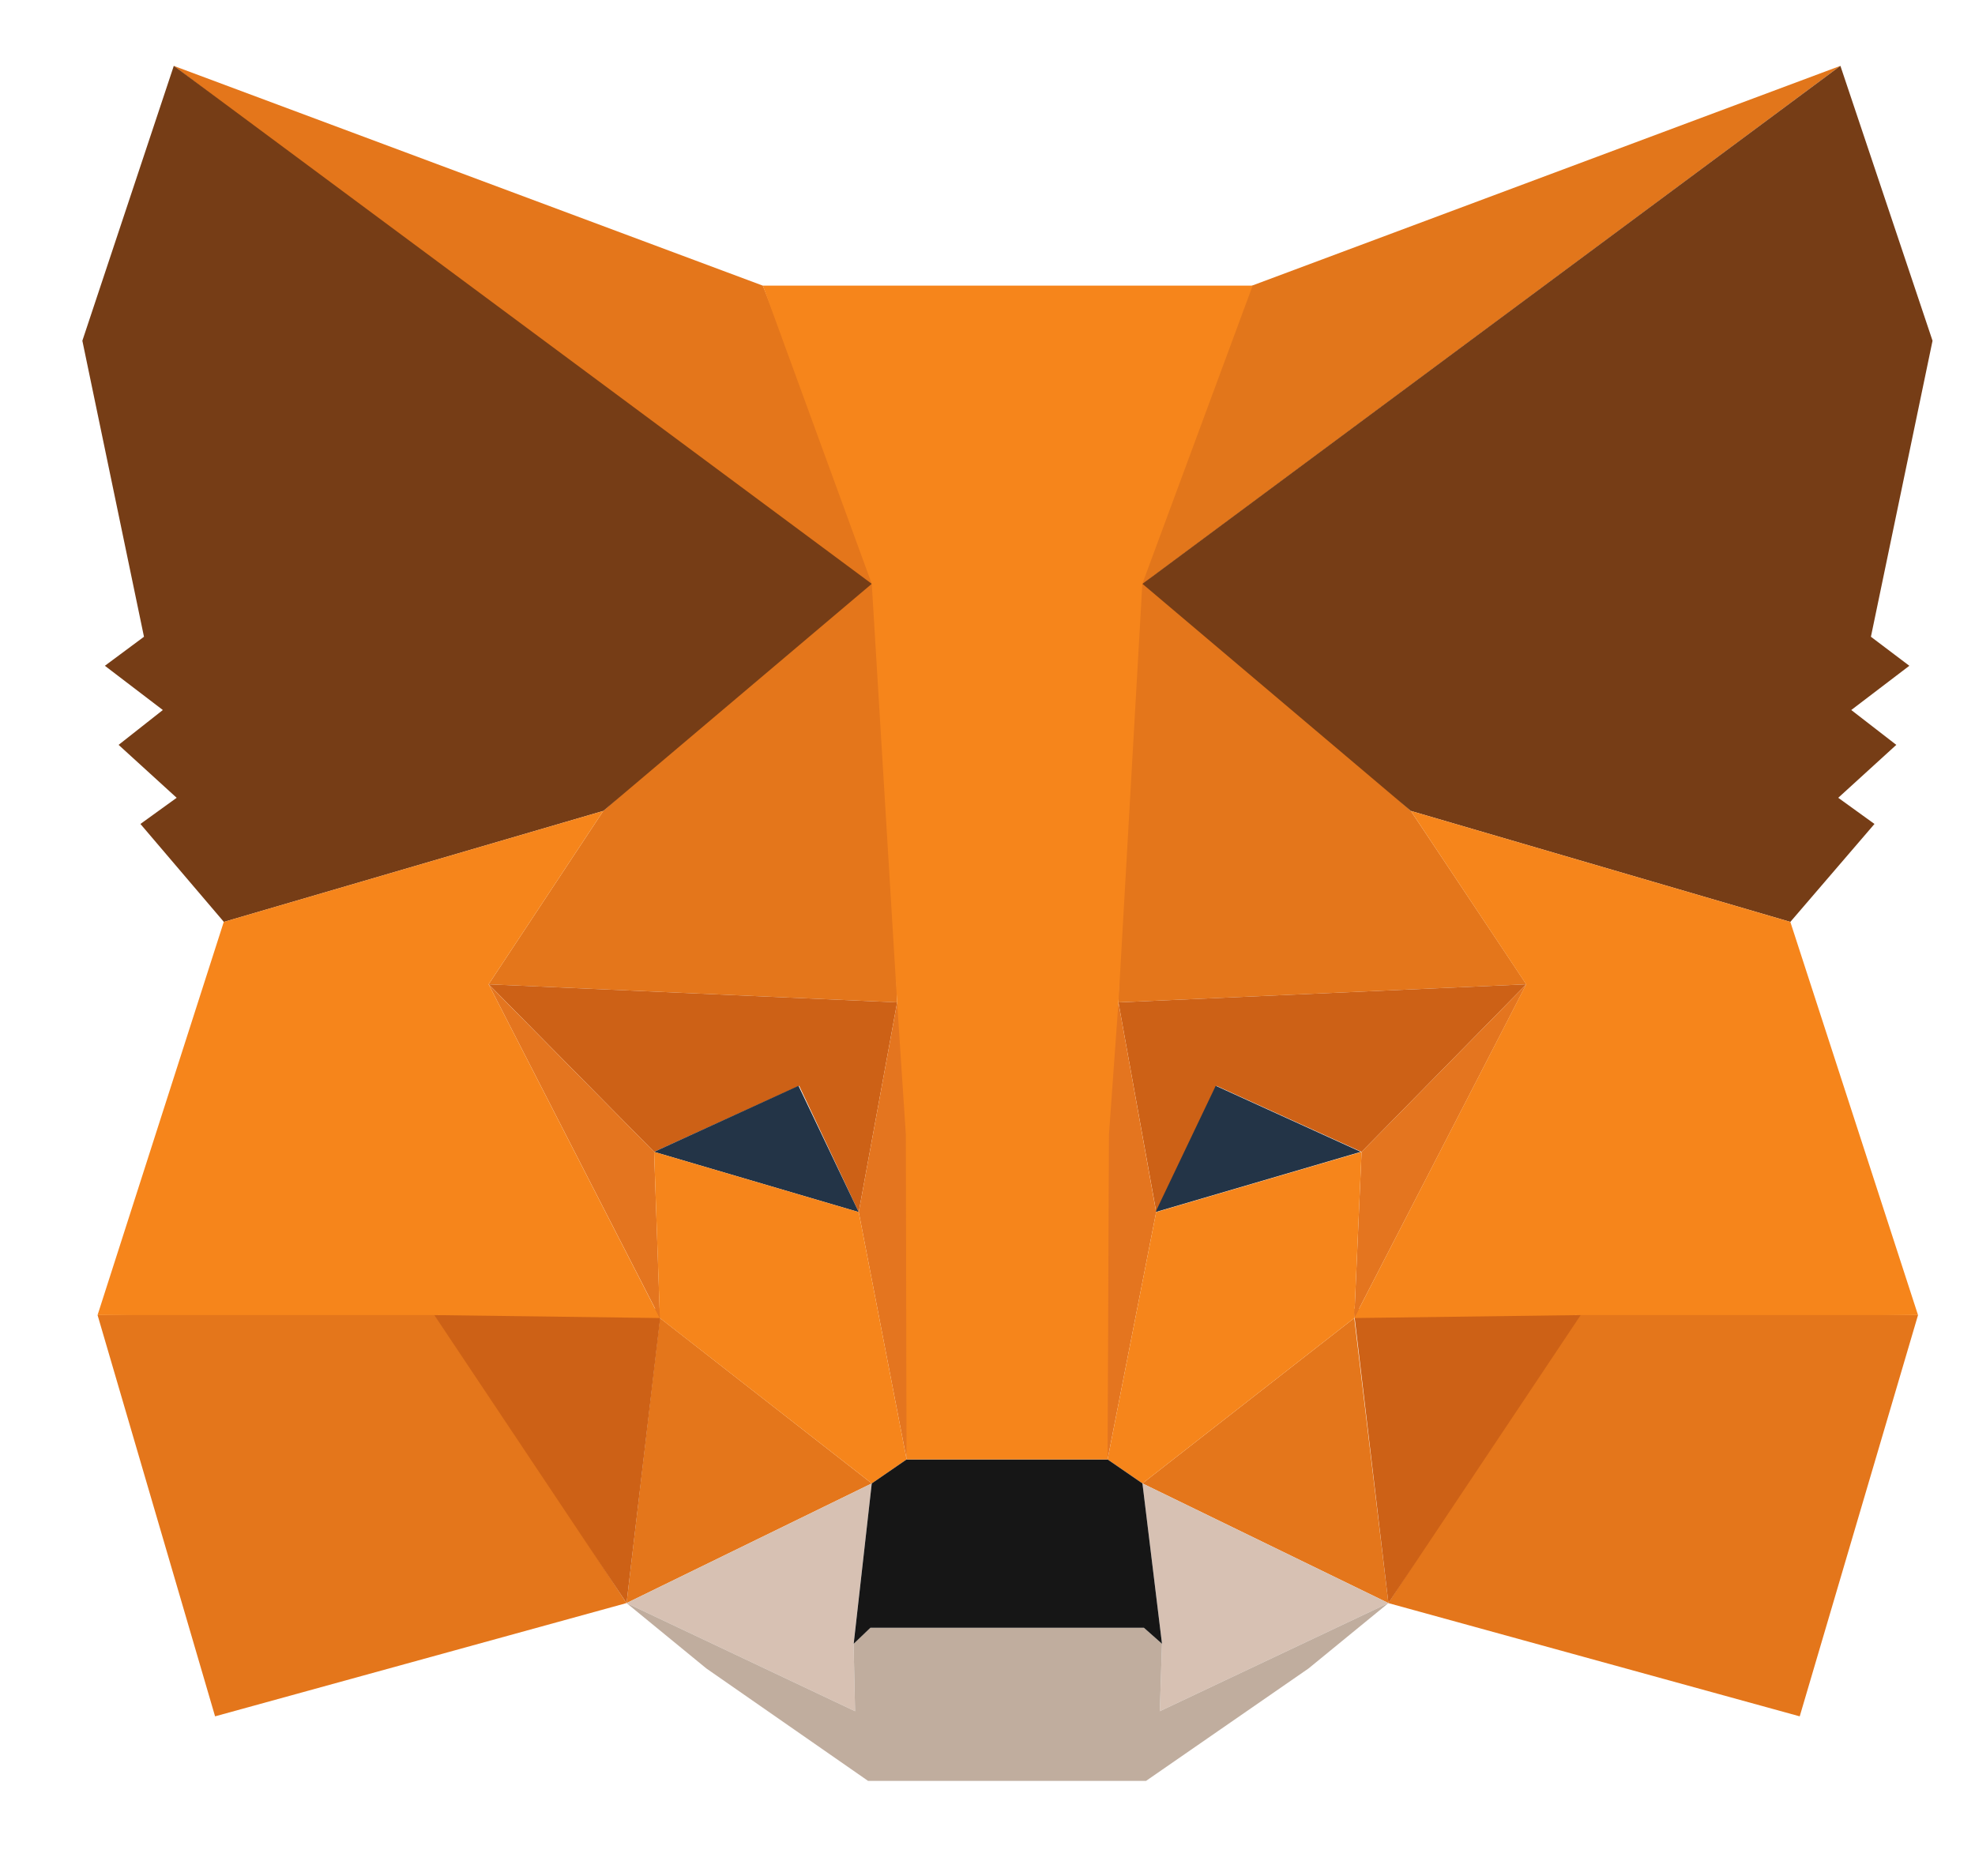 <svg width="20" height="19" viewBox="0 0 20 19" fill="none" xmlns="http://www.w3.org/2000/svg">
<g id="Group 226">
<path id="Vector" d="M18.637 0.667L11.326 6.097L12.678 2.893L18.637 0.667Z" fill="#E2761B"/>
<path id="Vector_2" d="M1.759 0.667L9.011 6.148L7.725 2.893L1.759 0.667ZM16.006 13.253L14.059 16.236L18.225 17.383L19.423 13.319L16.006 13.253ZM0.988 13.319L2.178 17.383L6.344 16.236L4.397 13.253L0.988 13.319Z" fill="#E4761B"/>
<path id="Vector_3" d="M6.109 8.213L4.948 9.969L9.085 10.152L8.938 5.707L6.109 8.213ZM14.287 8.213L11.422 5.656L11.326 10.152L15.456 9.969L14.287 8.213ZM6.345 16.236L8.828 15.024L6.683 13.349L6.345 16.236ZM11.569 15.024L14.06 16.236L13.714 13.349L11.569 15.024Z" fill="#E4761B"/>
<path id="Vector_4" d="M14.06 16.236L11.569 15.024L11.767 16.648L11.745 17.331L14.06 16.236ZM6.345 16.236L8.659 17.331L8.644 16.648L8.828 15.024L6.345 16.236Z" fill="#D7C1B3"/>
<path id="Vector_5" d="M6.345 16.236L6.697 13.253L4.398 13.319L6.345 16.236ZM13.707 13.253L14.06 16.236L16.007 13.319L13.707 13.253ZM15.456 9.969L11.326 10.152L11.709 12.276L12.318 10.997L13.788 11.666L15.456 9.969ZM6.624 11.666L8.093 10.997L8.696 12.276L9.085 10.152L4.949 9.969L6.624 11.666Z" fill="#CD6116"/>
<path id="Vector_6" d="M8.696 12.276L6.624 11.666L8.086 10.997L8.696 12.276ZM11.701 12.276L12.311 10.997L13.78 11.666L11.701 12.276Z" fill="#233447"/>
<path id="Vector_7" d="M4.948 9.969L6.683 13.349L6.624 11.666L4.948 9.969ZM13.788 11.666L13.714 13.349L15.456 9.969L13.788 11.666ZM9.085 10.152L8.696 12.276L9.181 14.781L9.291 11.482L9.085 10.152ZM11.326 10.152L11.128 11.475L11.216 14.781L11.708 12.276L11.326 10.152Z" fill="#E4751F"/>
<path id="Vector_8" d="M11.708 12.276L11.216 14.781L11.569 15.024L13.714 13.349L13.788 11.666L11.708 12.276ZM6.624 11.666L6.682 13.349L8.828 15.024L9.181 14.781L8.696 12.276L6.624 11.666Z" fill="#F6851B"/>
<path id="Vector_9" d="M11.745 17.331L11.767 16.648L11.584 16.486H8.813L8.644 16.648L8.659 17.331L6.345 16.236L7.153 16.898L8.791 18.037H11.605L13.251 16.898L14.06 16.236L11.745 17.331Z" fill="#C0AD9E"/>
<path id="Vector_10" d="M11.569 15.024L11.216 14.781H9.181L8.828 15.024L8.645 16.648L8.814 16.486H11.584L11.767 16.648L11.569 15.024Z" fill="#161616"/>
<path id="Vector_11" d="M18.946 6.449L19.57 3.451L18.637 0.667L11.569 5.913L14.287 8.213L18.13 9.337L18.982 8.345L18.615 8.08L19.203 7.544L18.747 7.191L19.335 6.743L18.946 6.449ZM0.834 3.451L1.458 6.449L1.062 6.743L1.649 7.191L1.201 7.544L1.789 8.08L1.422 8.345L2.267 9.337L6.109 8.213L8.828 5.913L1.76 0.667L0.834 3.451Z" fill="#763D16"/>
<path id="Vector_12" d="M18.13 9.337L14.287 8.213L15.455 9.969L13.714 13.349L16.006 13.319H19.423L18.13 9.337ZM6.109 8.213L2.266 9.337L0.988 13.319H4.397L6.682 13.349L4.948 9.969L6.109 8.213ZM11.326 10.152L11.568 5.913L12.685 2.893H7.725L8.828 5.913L9.085 10.152L9.173 11.49L9.18 14.781H11.216L11.23 11.49L11.326 10.152Z" fill="#F6851B"/>
</g>
</svg>
